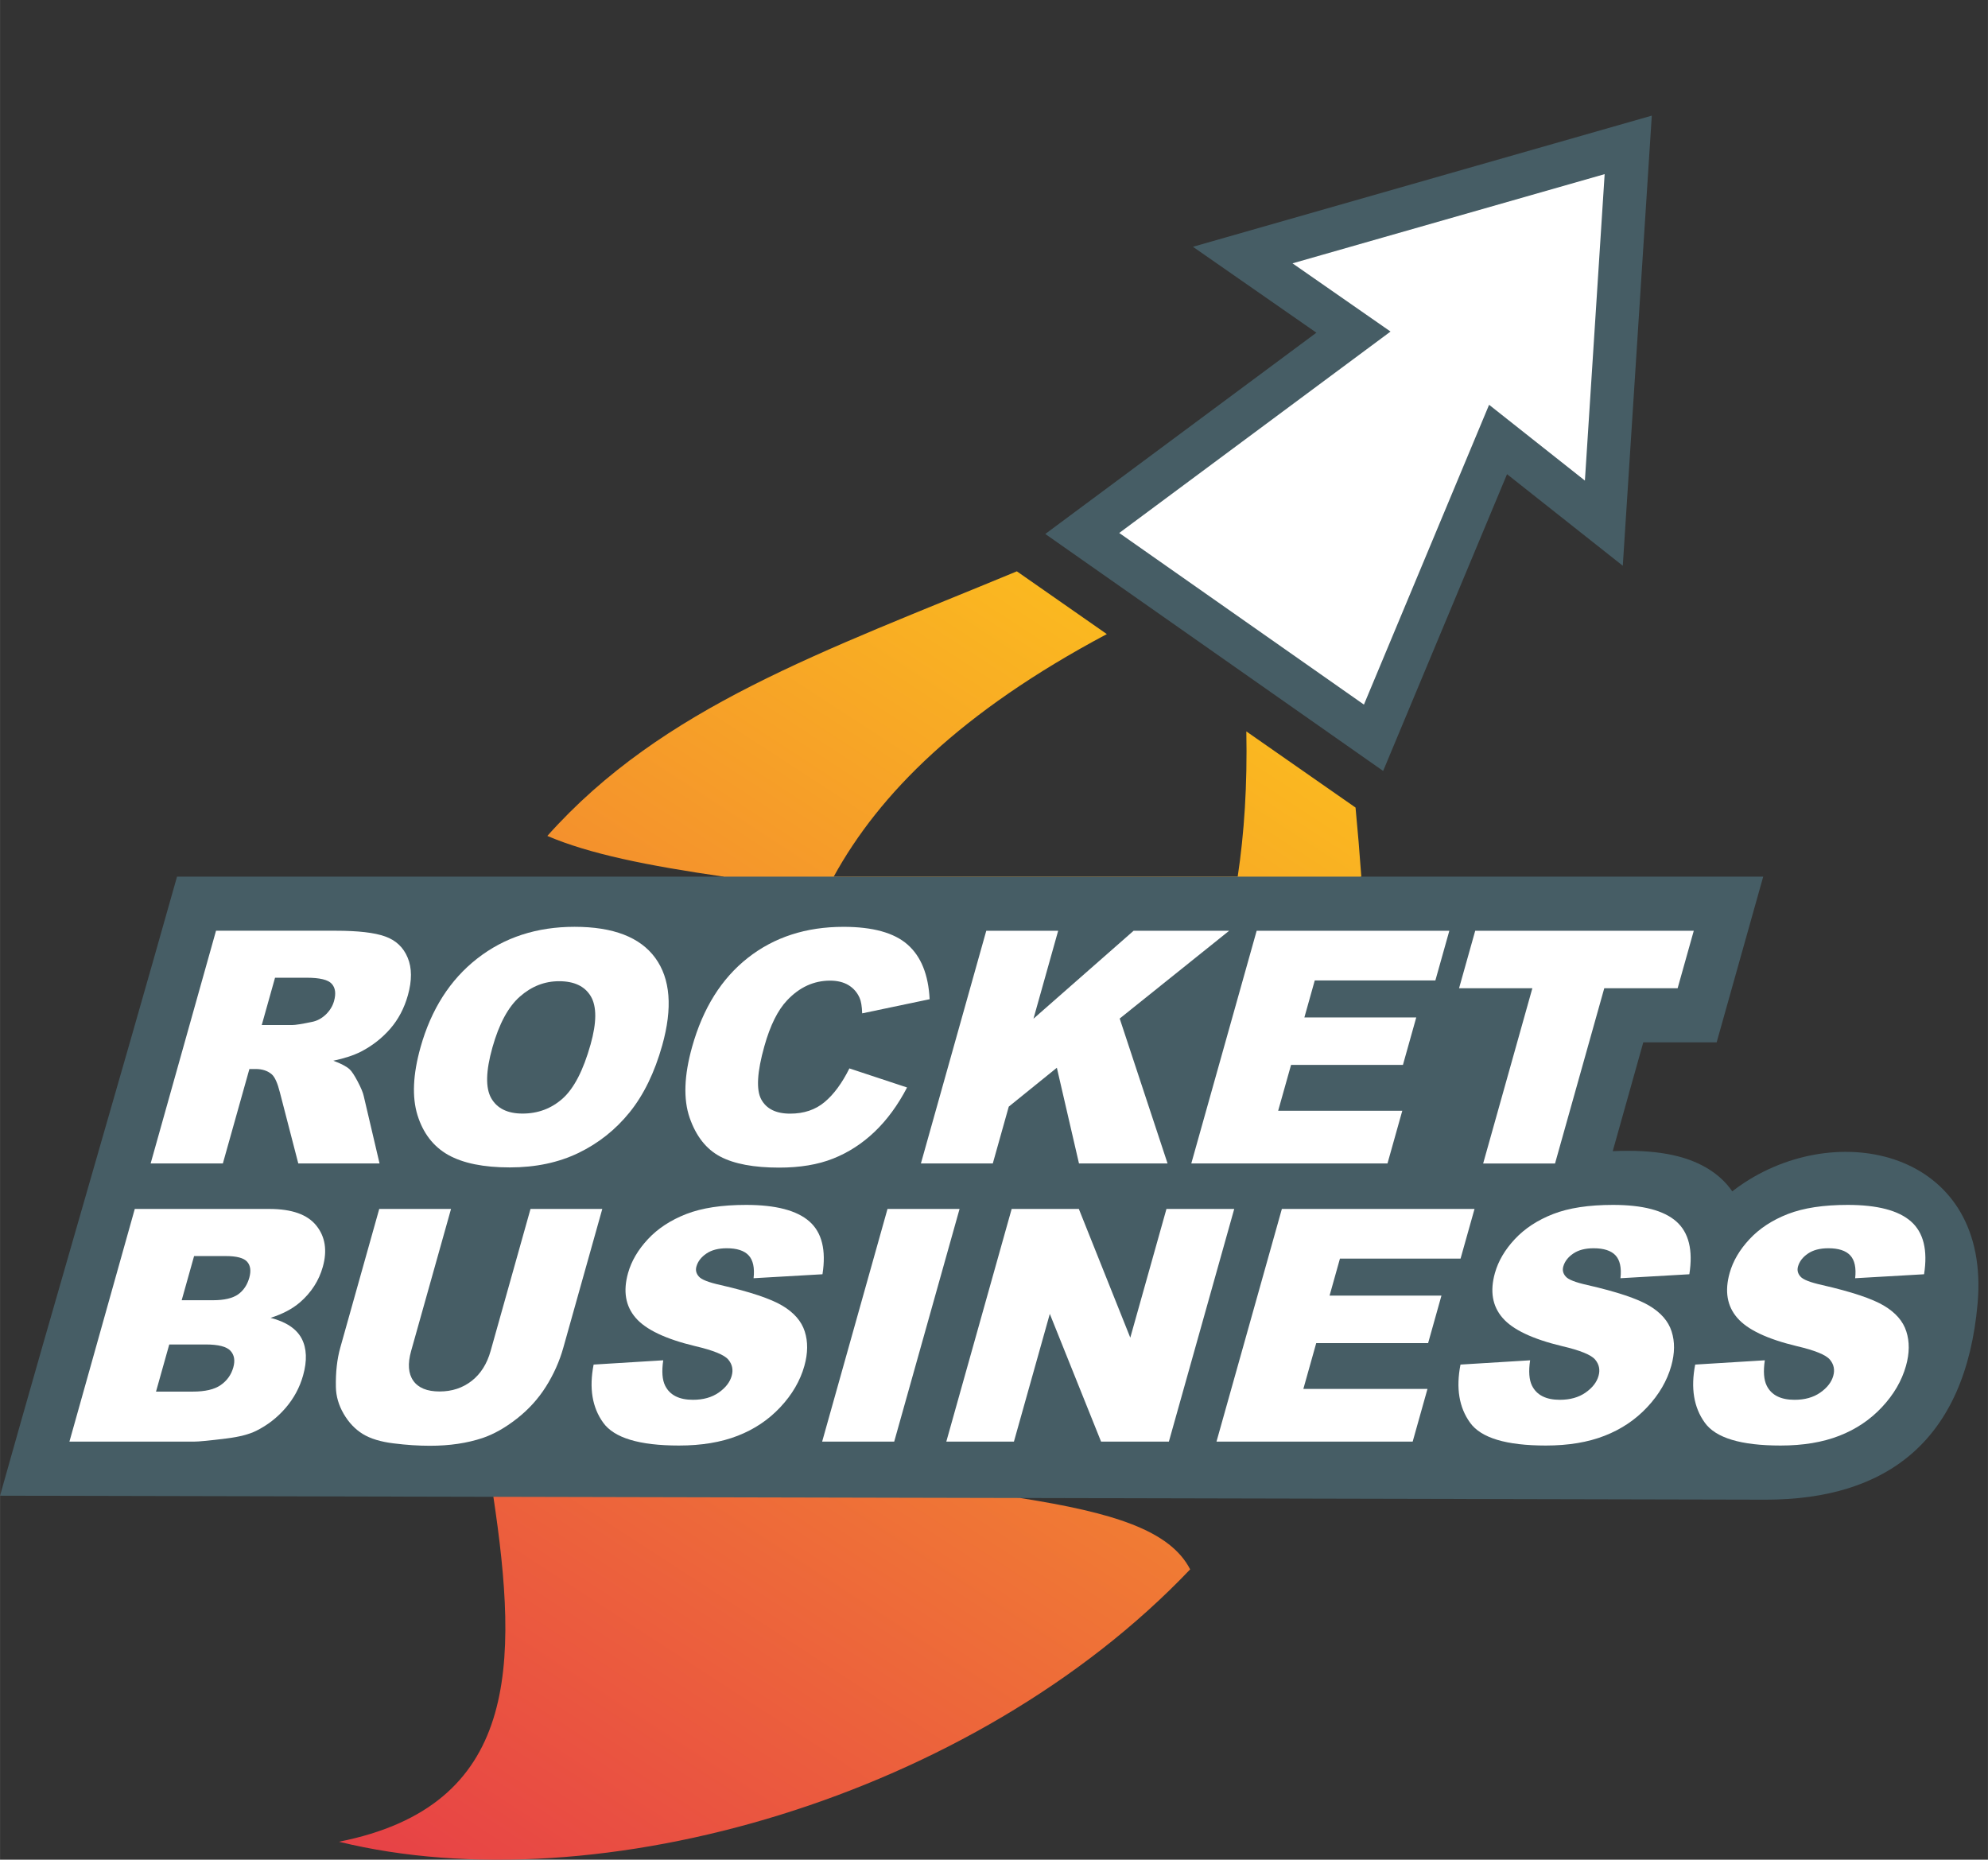 <?xml version="1.0" encoding="UTF-8"?>
<svg width="206.67" height="193.33" version="1.1" viewBox="0 0 206.667 193.333" xml:space="preserve" xmlns="http://www.w3.org/2000/svg" xmlns:cc="http://creativecommons.org/ns#" xmlns:dc="http://purl.org/dc/elements/1.1/" xmlns:rdf="http://www.w3.org/1999/02/22-rdf-syntax-ns#" xmlns:xlink="http://www.w3.org/1999/xlink"><rect x="0" y="0" width="206.667" height="193.333" fill="#333333" stroke="none"/><defs><linearGradient id="a" x1="41.315" x2="128.77" y1="194.14" y2="59.748" gradientUnits="userSpaceOnUse"><stop stop-color="#e74246" offset="0"/><stop stop-color="#fcc21d" offset="1"/></linearGradient></defs><g display="none" fill="#393536" fill-rule="evenodd"><path d="m105.71 59.395c-20.25 8.401-36.829 14.074-48.812 27.507 4.377 1.875 10.396 3.086 18.312 4.233h-19.256l-2.459-0.032-0.023 0.032h-29.469-5.601c-5.562 19.805-11.23 38.831-16.812 58.703l-1.587 5.655h5.667c15.122 0 30.335 0.028 45.615 0.068 2.631 17.569 2.704 32.182-16.049 35.905 26.953 6.604 65.97-4.651 88.493-28.316-2.109-4.09-8.08-5.904-17.617-7.41 25.739 0.087 51.59 0.165 77.447 0.165 12.605 0 20.759-6.149 22.028-20.379 1.381-15.533-13.943-19.327-24.241-12.577-0.439 0.287-0.861 0.589-1.265 0.903-1.299-1.902-3.381-3.051-5.577-3.624-1.503-0.394-3.264-0.59-5.28-0.59-0.533 0-1.057 0.013-1.569 0.037l3.177-11.311h2.027 5.599l1.573-5.598 1.679-5.975 1.589-5.655h-5.667-36.109c-0.176-2.463-0.38-4.868-0.601-7.183l-11.352-7.916c0.107 5.584-0.216 10.588-0.899 15.099h-41.999c4.732-8.621 13.212-17.137 28.394-25.216z"/><path d="m103.68 53.328c16.285 11.423 29.914 20.981 44.59 31.275"/></g><g><path d="m105.71 59.395c-20.25 8.401-36.829 14.074-48.812 27.507 4.377 1.875 10.396 3.086 18.312 4.233 7.83 32.811 30.9 64.604-23.927 64.426 2.631 17.569 2.704 32.182-16.049 35.905 26.953 6.604 65.97-4.651 88.493-28.316-2.109-4.09-8.08-5.904-17.617-7.41-7.5-32.911 12.232-56.489 35.41-64.604-0.176-2.463-0.38-4.868-0.601-7.183l-11.352-7.916c0.107 5.584-0.216 10.588-0.899 15.099h-41.999c4.732-8.621 13.212-17.137 28.394-25.216z" fill="url(#a)" fill-rule="evenodd"/></g><g><path d="m18.4 91.135c-6.629 23.518-12.536 43.47-18.4 64.357 183.56 0.412 0 0 183.56 0.412 12.605 0 20.759-6.149 22.028-20.379 1.381-15.533-13.943-19.327-24.241-12.577-0.439 0.287-0.861 0.589-1.265 0.903-1.299-1.902-3.381-3.051-5.577-3.624-1.503-0.394-3.264-0.59-5.28-0.59-0.533 0-1.057 0.013-1.569 0.037l3.177-11.311h2.027 5.599l1.573-5.598 1.679-5.975 1.589-5.655-164.89 1e-5z" fill="#465d65" fill-rule="evenodd"/></g><g display="none"><g transform="translate(-109.27 -101.34)" display="none"><path d="m245.22 279.95c0.412 2.973 0.698 5.913 0.726 8.741 19.047-1.27 38.144 1.082 55.054 5.46 4.271-3.925 7.814-8.621 10.326-14.201h-66.106z" fill="#dc8824"/></g><g transform="translate(-109.27 -101.34)" display="none"><path d="m361.39 278.96c-2.321 5.55-8.02 8.028-15.044 8.028-45.835 0-91.643-0.315-136.43-0.315h-4.346l1.218-4.337c4.281-15.24 8.628-29.833 12.894-45.022l1.155-0.885c39.164 0 77.3 0.885 120.96 0.885h4.346l-1.218 4.337-1.339 7.991-1.155 0.885h-4.295-1.554l-2.437 8.675 27.243 19.758z" fill="#1b1918" fill-rule="evenodd"/></g><g transform="matrix(1.304 0 0 1.304 -268.95 -217.06)" display="inline"><path d="m213.21 261.32c2.394-8.282 4.789-16.534 7.158-24.971h4.295 117.82 4.346l-1.218 4.337-1.288 4.583-1.206 4.293h-4.295-1.554l-2.435 8.667c-3.295 0.237-6.848 0.807-8.865 3.091h-112.76z" fill="#465d65" fill-rule="evenodd"/></g></g><g fill="#fff" fill-rule="evenodd"><path d="m15.658 120.95h7.508l2.758-9.817h0.659c0.681 0 1.243 0.186 1.673 0.557 0.32 0.289 0.595 0.913 0.835 1.865l1.915 7.395h8.448l-1.645-7.012c-0.076-0.356-0.285-0.851-0.626-1.504-0.342-0.647-0.622-1.07-0.837-1.268-0.328-0.298-0.892-0.597-1.698-0.895 1.18-0.247 2.142-0.569 2.892-0.952 1.168-0.608 2.178-1.397 3.026-2.371 0.843-0.975 1.455-2.129 1.833-3.476 0.432-1.538 0.428-2.845-0.021-3.915-0.447-1.075-1.226-1.807-2.337-2.203-1.105-0.399-2.819-0.596-5.128-0.596h-12.459z"/><path d="m43.717 108.87c-0.795 2.828-0.898 5.182-0.317 7.064 0.587 1.881 1.648 3.255 3.188 4.128 1.547 0.867 3.684 1.301 6.41 1.301 2.687 0 5.064-0.502 7.15-1.51 2.08-1.007 3.849-2.416 5.309-4.223 1.461-1.809 2.591-4.129 3.385-6.956 1.093-3.893 0.852-6.922-0.716-9.08-1.572-2.163-4.372-3.244-8.4-3.244-3.925 0-7.298 1.097-10.119 3.301-2.813 2.196-4.781 5.271-5.891 9.219z"/><path d="m14.009 125.68-6.795 24.191h12.903c0.552 0 1.699-0.113 3.446-0.332 1.312-0.163 2.333-0.428 3.059-0.788 1.18-0.585 2.195-1.374 3.062-2.378 0.861-1.002 1.471-2.128 1.823-3.385 0.432-1.538 0.381-2.815-0.15-3.836-0.538-1.013-1.613-1.734-3.231-2.151 1.254-0.396 2.273-0.936 3.062-1.616 1.178-1.026 1.967-2.255 2.368-3.684 0.478-1.702 0.255-3.133-0.671-4.287-0.921-1.154-2.548-1.734-4.881-1.734h-13.996"/><path d="m176.23 141.86c-0.477 2.444-0.147 4.455 0.997 6.039 1.135 1.589 3.765 2.377 7.876 2.377 2.344 0 4.381-0.338 6.109-1.015 1.733-0.675 3.211-1.667 4.436-2.979 1.224-1.306 2.059-2.738 2.495-4.285 0.372-1.325 0.38-2.518 0.036-3.583-0.34-1.071-1.121-1.961-2.333-2.682-1.211-0.72-3.347-1.437-6.416-2.14-1.245-0.276-1.997-0.569-2.263-0.89-0.272-0.309-0.356-0.654-0.249-1.036 0.149-0.53 0.495-0.981 1.037-1.348 0.544-0.37 1.248-0.551 2.121-0.551 1.053 0 1.811 0.247 2.269 0.737 0.465 0.496 0.636 1.29 0.516 2.378l7.163-0.412c0.395-2.507-0.055-4.337-1.355-5.486-1.299-1.149-3.499-1.724-6.589-1.724-2.519 0-4.589 0.316-6.215 0.947-1.625 0.635-2.951 1.504-3.981 2.608-1.032 1.103-1.724 2.281-2.073 3.526-0.531 1.892-0.264 3.447 0.801 4.669 1.053 1.222 3.117 2.197 6.188 2.934 1.881 0.439 3.024 0.906 3.436 1.403 0.413 0.496 0.524 1.059 0.349 1.683-0.185 0.66-0.636 1.24-1.352 1.742-0.72 0.502-1.613 0.749-2.676 0.749-1.431 0-2.4-0.485-2.889-1.466-0.303-0.608-0.371-1.486-0.199-2.641z"/><path d="m153.36 96.762-1.679 5.976h7.62l-5.115 18.216h7.473l5.117-18.216h7.627l1.679-5.976z"/><path d="m130.64 96.762-6.796 24.191h20.396l1.539-5.481h-12.904l1.34-4.765h11.631l1.385-4.935h-11.631l1.08-3.847h12.539l1.451-5.164z"/><path d="m102.53 96.762-6.796 24.191h7.474l1.66-5.908 5-4.044 2.301 9.952h9.209l-4.977-15.067 11.379-9.124h-9.935l-10.408 9.142 2.567-9.142z"/><path d="m88.3 111.07c-0.763 1.532-1.619 2.698-2.576 3.498-0.959 0.805-2.153 1.205-3.583 1.205-1.47 0-2.474-0.495-3.01-1.492-0.531-0.996-0.427-2.833 0.329-5.519 0.608-2.168 1.4-3.757 2.366-4.771 1.284-1.362 2.776-2.045 4.465-2.045 0.749 0 1.383 0.153 1.904 0.462 0.516 0.31 0.906 0.748 1.161 1.318 0.158 0.345 0.248 0.884 0.272 1.622l7.014-1.47c-0.128-2.551-0.892-4.445-2.291-5.678-1.401-1.233-3.621-1.847-6.669-1.847-3.891 0-7.207 1.076-9.941 3.227-2.732 2.146-4.662 5.227-5.787 9.232-0.844 3.002-0.927 5.464-0.262 7.39 0.67 1.925 1.734 3.273 3.186 4.037 1.448 0.762 3.491 1.145 6.121 1.145 2.162 0 4.037-0.311 5.615-0.941 1.579-0.626 3.017-1.555 4.31-2.788 1.292-1.234 2.415-2.766 3.371-4.601z"/><path d="m151.83 141.86c-0.479 2.444-0.149 4.455 0.995 6.039 1.137 1.589 3.767 2.377 7.877 2.377 2.343 0 4.381-0.338 6.108-1.015 1.733-0.675 3.212-1.667 4.437-2.979 1.223-1.306 2.059-2.738 2.495-4.285 0.371-1.325 0.38-2.518 0.036-3.583-0.34-1.071-1.121-1.961-2.333-2.682-1.212-0.72-3.348-1.437-6.416-2.14-1.247-0.276-1.997-0.569-2.263-0.89-0.273-0.309-0.357-0.654-0.249-1.036 0.149-0.53 0.495-0.981 1.037-1.348 0.544-0.37 1.248-0.551 2.12-0.551 1.053 0 1.812 0.247 2.272 0.737 0.463 0.496 0.635 1.29 0.515 2.378l7.161-0.412c0.395-2.507-0.055-4.337-1.353-5.486-1.3-1.149-3.499-1.724-6.591-1.724-2.517 0-4.589 0.316-6.213 0.947-1.627 0.635-2.952 1.504-3.983 2.608-1.032 1.103-1.723 2.281-2.072 3.526-0.532 1.892-0.265 3.447 0.8 4.669 1.055 1.222 3.117 2.197 6.189 2.934 1.881 0.439 3.023 0.906 3.436 1.403 0.412 0.496 0.524 1.059 0.348 1.683-0.184 0.66-0.635 1.24-1.351 1.742-0.72 0.502-1.612 0.749-2.677 0.749-1.431 0-2.397-0.485-2.889-1.466-0.301-0.608-0.369-1.486-0.197-2.641z"/><path d="m133.26 125.68-6.797 24.191h20.395l1.54-5.481h-12.904l1.339-4.764h11.632l1.385-4.934h-11.631l1.079-3.848h12.539l1.452-5.164z"/><path d="m105.17 125.68-6.795 24.191h7.029l3.731-13.28 5.331 13.28h7.047l6.795-24.191h-7.046l-3.76 13.383-5.348-13.383z"/><path d="m92.262 125.68-6.795 24.191h7.491l6.795-24.191z"/><path d="m61.709 141.86c-0.478 2.444-0.148 4.455 0.996 6.039 1.137 1.589 3.764 2.377 7.877 2.377 2.343 0 4.381-0.338 6.108-1.015 1.734-0.675 3.212-1.667 4.437-2.979 1.223-1.306 2.059-2.738 2.493-4.285 0.371-1.325 0.381-2.518 0.038-3.583-0.342-1.071-1.122-1.961-2.334-2.682-1.211-0.72-3.348-1.437-6.416-2.14-1.247-0.276-1.998-0.569-2.262-0.89-0.273-0.309-0.358-0.654-0.249-1.036 0.149-0.53 0.495-0.981 1.037-1.348 0.543-0.37 1.248-0.551 2.12-0.551 1.054 0 1.812 0.247 2.27 0.737 0.463 0.496 0.636 1.29 0.516 2.378l7.162-0.412c0.395-2.507-0.055-4.337-1.355-5.486-1.298-1.149-3.497-1.724-6.588-1.724-2.518 0-4.59 0.316-6.215 0.947-1.627 0.635-2.953 1.504-3.982 2.608-1.031 1.103-1.722 2.281-2.072 3.526-0.532 1.892-0.264 3.447 0.8 4.669 1.054 1.222 3.118 2.197 6.189 2.934 1.883 0.439 3.024 0.906 3.437 1.403 0.412 0.496 0.524 1.059 0.349 1.683-0.185 0.66-0.636 1.24-1.351 1.742-0.721 0.502-1.614 0.749-2.678 0.749-1.431 0-2.399-0.485-2.889-1.466-0.302-0.608-0.371-1.486-0.199-2.641z"/><path d="m55.149 125.68-4.148 14.768c-0.377 1.34-1.036 2.382-1.967 3.108-0.937 0.733-2.055 1.1-3.338 1.1-1.301 0-2.21-0.372-2.734-1.117-0.52-0.737-0.597-1.769-0.225-3.091l4.149-14.768h-7.463l-4.052 14.424c-0.333 1.189-0.486 2.552-0.456 4.09 0.018 0.957 0.286 1.886 0.81 2.788 0.525 0.901 1.185 1.6 1.981 2.091 0.797 0.489 1.866 0.817 3.212 0.979 1.344 0.17 2.605 0.249 3.783 0.249 2.04 0 3.855-0.271 5.459-0.805 1.157-0.39 2.341-1.055 3.559-2.006 1.22-0.952 2.232-2.067 3.033-3.336 0.801-1.272 1.406-2.619 1.807-4.049l4.051-14.424z"/></g><g display="none"><path d="m144.18 82.055 1.925-4.615 10.901-26.112 6.837 5.41 6.009 4.755 0.492-7.652 2.534-39.328 0.368-5.69-5.484 1.566-40.076 11.455-8.161 2.332 6.965 4.846 6.921 4.815-23.697 17.594-4.468 3.317" display="inline" fill="#465d65" fill-rule="evenodd"/></g><g><path d="m142.79 76.698-30.281-21.239 28.194-20.932-11.512-8.011 40.076-11.454-2.534 39.326-10.997-8.7z" fill="#fff" fill-rule="evenodd" stroke="#465d65" stroke-width="4.5"/></g><g fill="#465d65" fill-rule="evenodd"><path d="m27.209 106.56 1.381-4.917h3.283c1.363 0 2.234 0.208 2.61 0.631 0.379 0.417 0.46 1.015 0.24 1.798-0.149 0.529-0.439 0.997-0.861 1.403-0.43 0.405-0.907 0.659-1.431 0.76-1.041 0.22-1.73 0.327-2.068 0.327z"/><path d="m51.187 108.9c0.691-2.462 1.644-4.23 2.856-5.294 1.213-1.071 2.573-1.6 4.077-1.6 1.578 0 2.675 0.523 3.299 1.572 0.621 1.053 0.617 2.716-0.024 4.997-0.759 2.703-1.731 4.578-2.905 5.626-1.171 1.042-2.563 1.565-4.168 1.565-1.561 0-2.65-0.535-3.257-1.599-0.606-1.07-0.565-2.824 0.122-5.267z"/><path d="m16.216 144.67 1.377-4.9h3.796c1.312 0 2.164 0.221 2.564 0.654 0.403 0.433 0.5 1.008 0.3 1.724-0.217 0.772-0.654 1.385-1.311 1.841-0.652 0.457-1.622 0.681-2.912 0.681z"/><path d="m18.885 135.17 1.289-4.591h3.301c1.132 0 1.871 0.199 2.221 0.597 0.344 0.395 0.415 0.947 0.218 1.652-0.212 0.754-0.6 1.334-1.171 1.739-0.573 0.401-1.442 0.603-2.608 0.603z"/></g></svg>

